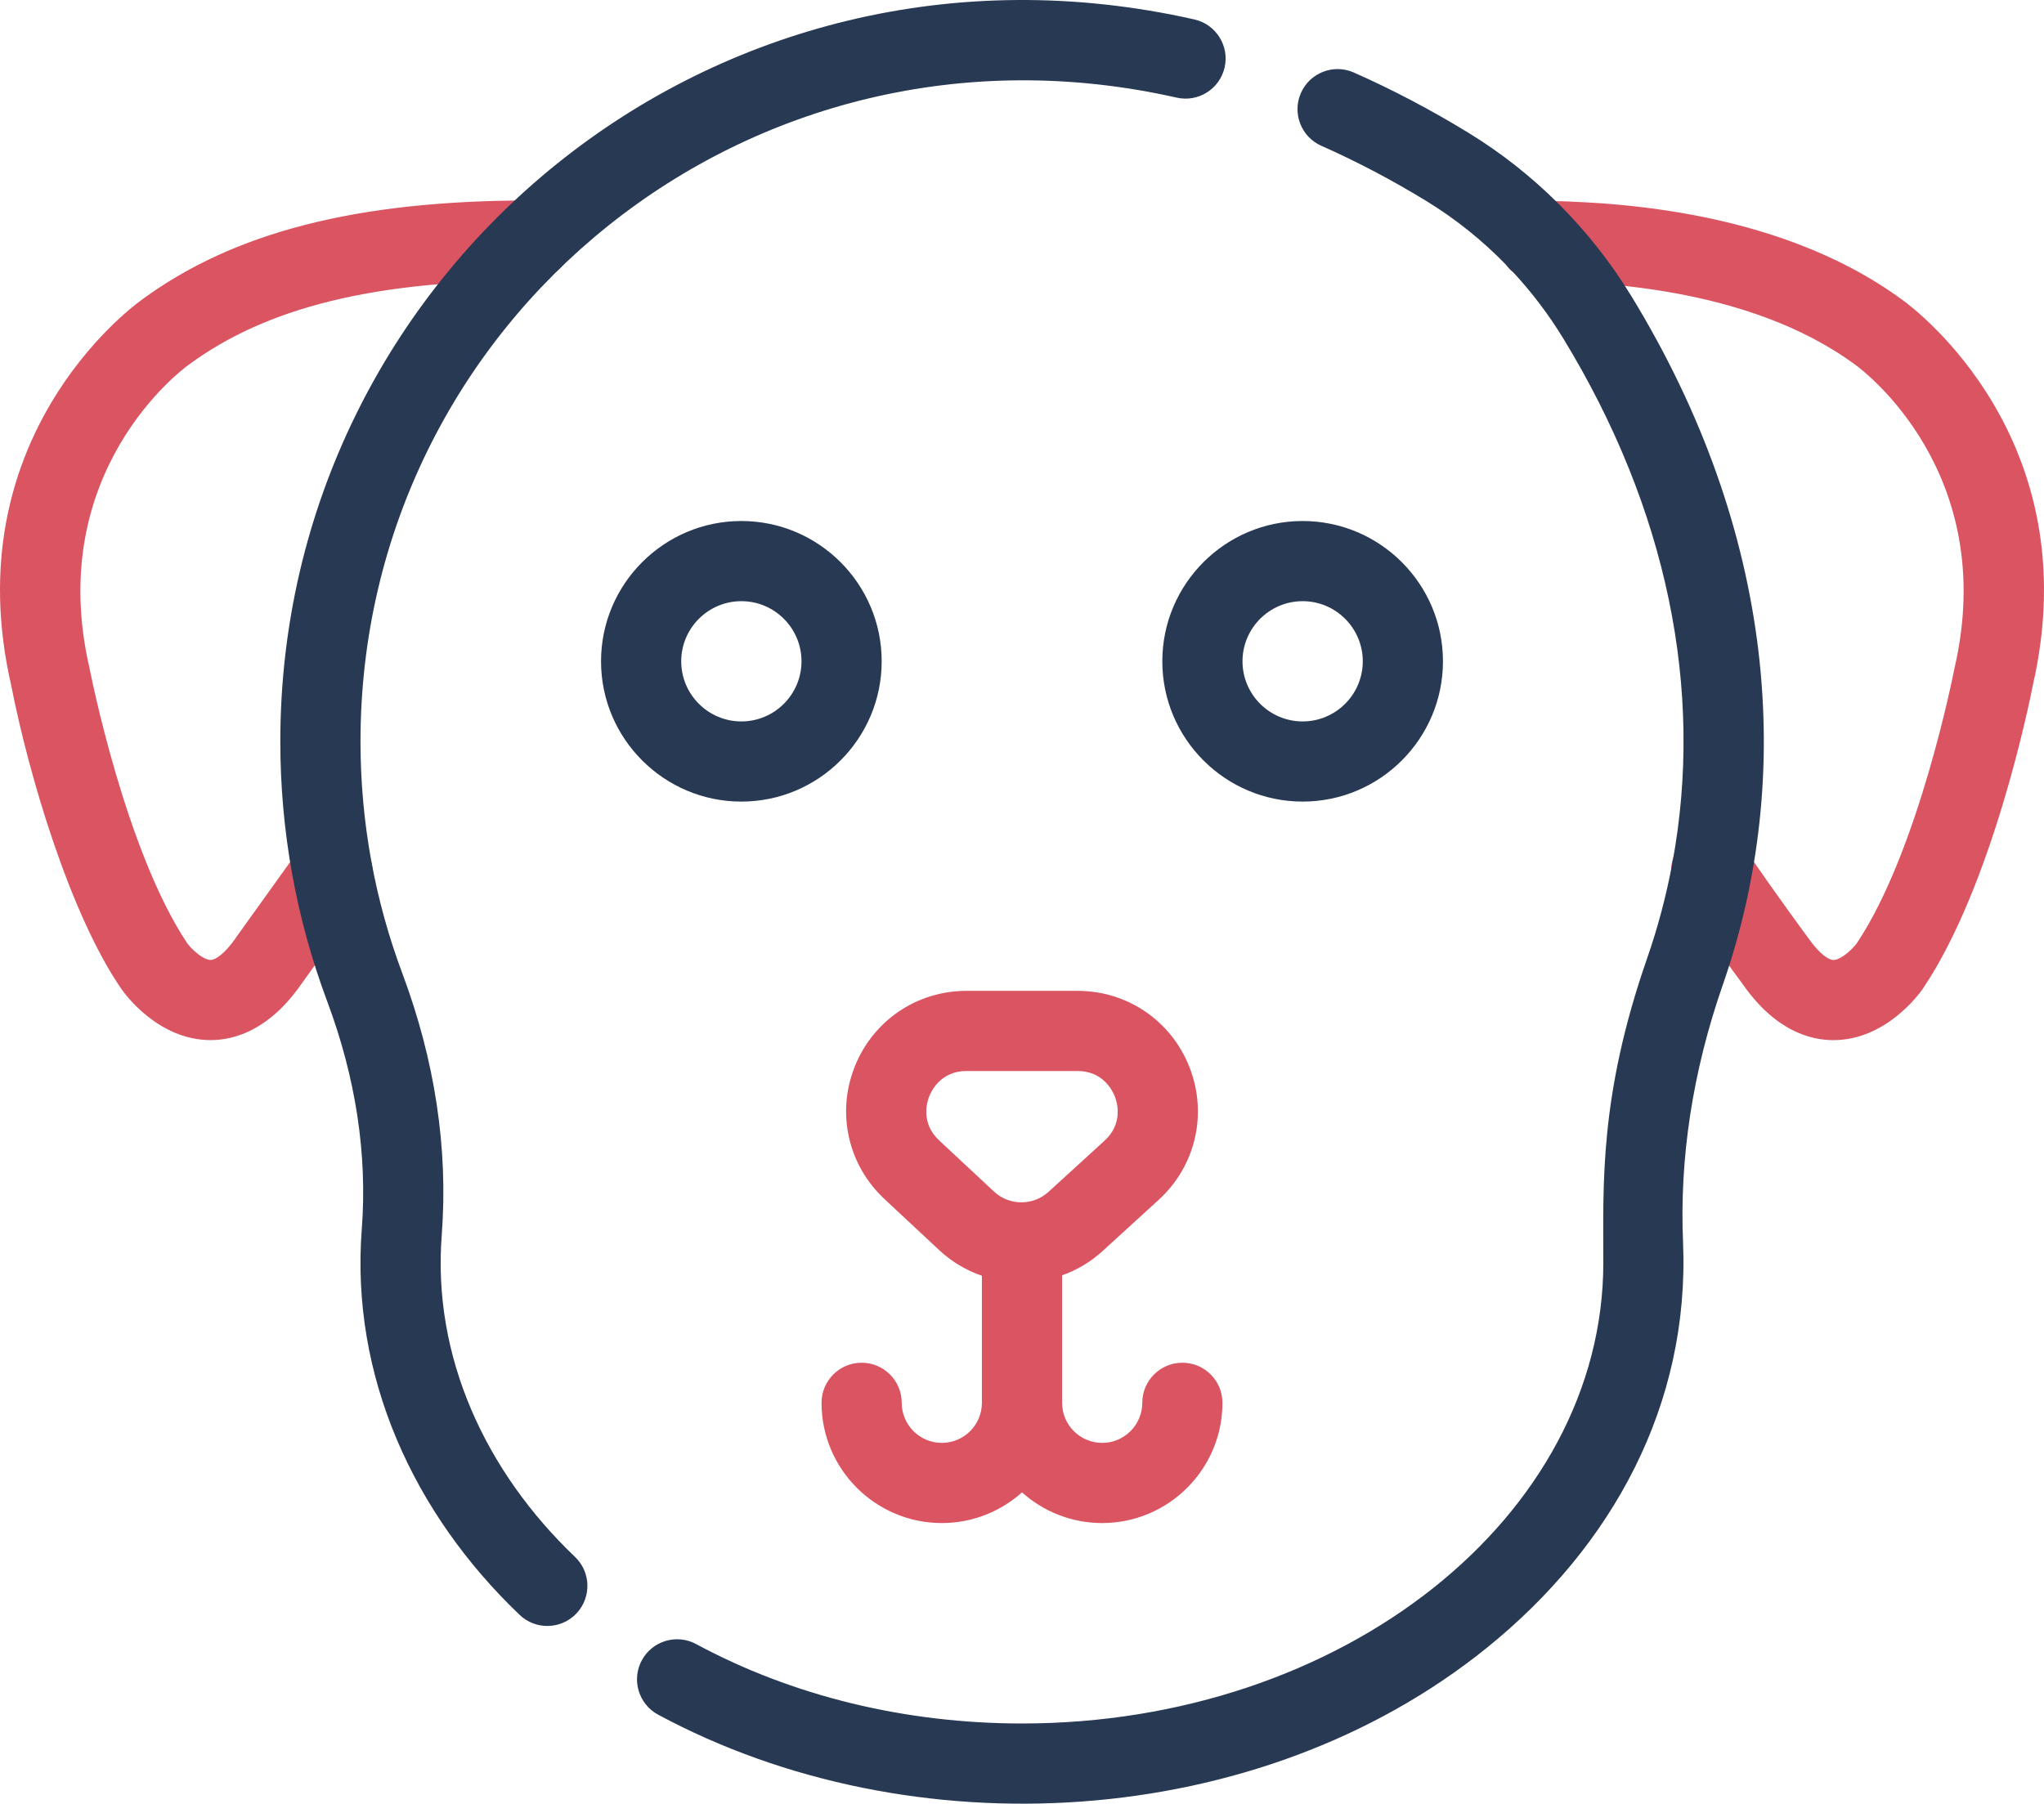 <svg xmlns="http://www.w3.org/2000/svg" enable-background="new 0 0 509.837 450.005" viewBox="0 0 509.837 450.005" id="dog"><g><g><g><g><path fill="#da5461" d="M132.449 50.011h-.15c-43.261 0-74.118 7.912-97.101 24.899-3.012 2.174-46.472 34.804-32.402 96.098 4.315 22.058 14.582 56.993 27.485 75.744.907 1.305 9.243 12.745 22.261 12.745.004 0 .009 0 .013 0 5.877-.004 14.564-2.435 22.604-13.979l15.909-22.203c3.217-4.489 2.185-10.736-2.305-13.953-4.49-3.217-10.737-2.184-13.953 2.305-21.118 29.475-14.84 20.65-16.035 22.382-2.778 4.002-5.083 5.436-6.213 5.448-.007.001-.014.001-.021.001-1.8 0-4.601-2.478-5.823-4.141-15.447-23.063-24.232-67.87-24.319-68.318-.023-.12-.049-.24-.076-.359-11.299-48.895 23.124-74.497 24.557-75.536.054-.038.107-.076.16-.115 19.37-14.339 46.463-21.018 85.26-21.018h.15c5.522 0 10-4.477 10-10C142.449 54.488 137.971 50.011 132.449 50.011zM474.638 74.92c-32.12-23.732-76.261-24.563-90.771-24.836-5.48-.106-10.083 4.288-10.187 9.81-.104 5.522 4.288 10.083 9.81 10.186 12.94.244 52.32.986 79.31 20.96.027.02.094.068.121.087 1.471 1.066 35.893 26.669 24.595 75.563-.027.119-.053.239-.076.359-.087.45-8.829 45.158-24.295 68.283-1.29 1.737-4.061 4.176-5.848 4.176-.007 0-.014 0-.021 0-1.13-.013-3.435-1.446-6.213-5.448-.094-.134-7.813-10.51-15.966-22.493-3.107-4.566-9.329-5.75-13.894-2.643-4.566 3.106-5.75 9.327-2.644 13.893 7.942 11.674 15.212 21.497 16.171 22.788 8.025 11.482 16.688 13.9 22.552 13.903.005 0 .008 0 .013 0 13.016-.001 21.353-11.439 22.261-12.744.03-.044.061-.087.09-.131 17.402-25.876 26.656-71.833 27.395-75.616C521.113 109.716 477.641 77.087 474.638 74.92zM294.919 339.989c-5.522 0-10 4.478-10 10 0 5.514-4.486 10-10 10s-10-4.486-10-10v-31.806c3.644-1.294 7.083-3.303 10.081-6.04l13.996-12.781c0-.001 0-.001.001-.001 9.213-8.415 12.251-21.369 7.737-33.002-4.513-11.634-15.491-19.15-27.969-19.15h-27.693c-12.406 0-23.361 7.458-27.91 19-4.549 11.542-1.627 24.47 7.443 32.934l13.697 12.782c3.133 2.923 6.763 5.041 10.616 6.364v31.701c0 5.514-4.486 10-10 10s-10-4.486-10-10c0-5.522-4.477-10-10-10-5.523 0-10 4.478-10 10 0 16.542 13.458 30 30 30 7.677 0 14.688-2.898 20-7.657 5.311 4.759 12.323 7.657 20 7.657 16.542 0 30-13.458 30-30C304.919 344.467 300.441 339.989 294.919 339.989zM247.947 297.301l-13.697-12.782c-4.618-4.31-3.066-9.491-2.482-10.978.586-1.485 2.987-6.333 9.304-6.333h27.693c6.352 0 8.742 4.886 9.323 6.383.581 1.498 2.111 6.718-2.579 11.001l-13.996 12.782C257.692 300.864 251.733 300.835 247.947 297.301z"></path></g><g><path fill="#283954" d="M110.19 308.045c1.618-21.498-1.695-43.442-9.845-65.222-6.753-18.058-10.427-37.526-10.427-57.828 0-104.969 97.016-184.72 203.586-160.636 5.384 1.218 10.74-2.163 11.958-7.549 1.218-5.387-2.162-10.741-7.55-11.958C177.895-22.276 69.919 67.988 69.919 184.995c0 22.22 3.932 44.076 11.694 64.835 7.127 19.047 10.032 38.128 8.636 56.683-2.876 36.797 12.903 71.142 39.367 96.388 3.995 3.812 10.325 3.664 14.138-.333 3.812-3.996 3.663-10.325-.333-14.138C121.206 367.237 107.79 338.605 110.19 308.045zM406.988 74.001c-10.516-17.248-24.716-31.078-40.718-40.874-9.331-5.713-18.948-10.772-28.585-15.036-5.053-2.235-10.957.048-13.191 5.098-2.235 5.05.048 10.956 5.098 13.191 8.83 3.908 17.657 8.552 26.236 13.804 7.261 4.446 13.937 9.805 19.875 15.925.484.639 1.036 1.222 1.657 1.728 4.712 5.075 8.935 10.642 12.553 16.577 25.866 42.396 35.277 87.678 27.214 130.957-1.502 8.097-3.629 16.114-6.323 23.839-11.947 34.346-10.885 56.346-10.885 75.785 0 63.411-65.047 115-145 115-29.139 0-57.246-6.851-81.284-19.812-4.862-2.623-10.928-.806-13.548 4.056-2.621 4.861-.806 10.927 4.056 13.548 63.16 34.054 149.712 29.304 206.658-16.622 31.506-25.41 50.637-60.789 49.009-101.066-.925-21.163 2.401-42.803 9.882-64.311C447.962 193.405 442.684 132.507 406.988 74.001z"></path><path fill="#283954" d="M184.919 199.989c19.299 0 35-15.701 35-35s-15.701-35-35-35c-19.299 0-35 15.701-35 35S165.62 199.989 184.919 199.989zM184.919 149.989c8.271 0 15 6.729 15 15s-6.729 15-15 15c-8.272 0-15-6.729-15-15S176.647 149.989 184.919 149.989zM289.919 164.989c0 19.299 15.701 35 35 35s35-15.701 35-35-15.701-35-35-35S289.919 145.691 289.919 164.989zM324.919 149.989c8.271 0 15 6.729 15 15s-6.729 15-15 15c-8.272 0-15-6.729-15-15S316.647 149.989 324.919 149.989z"></path></g></g></g></g></svg>